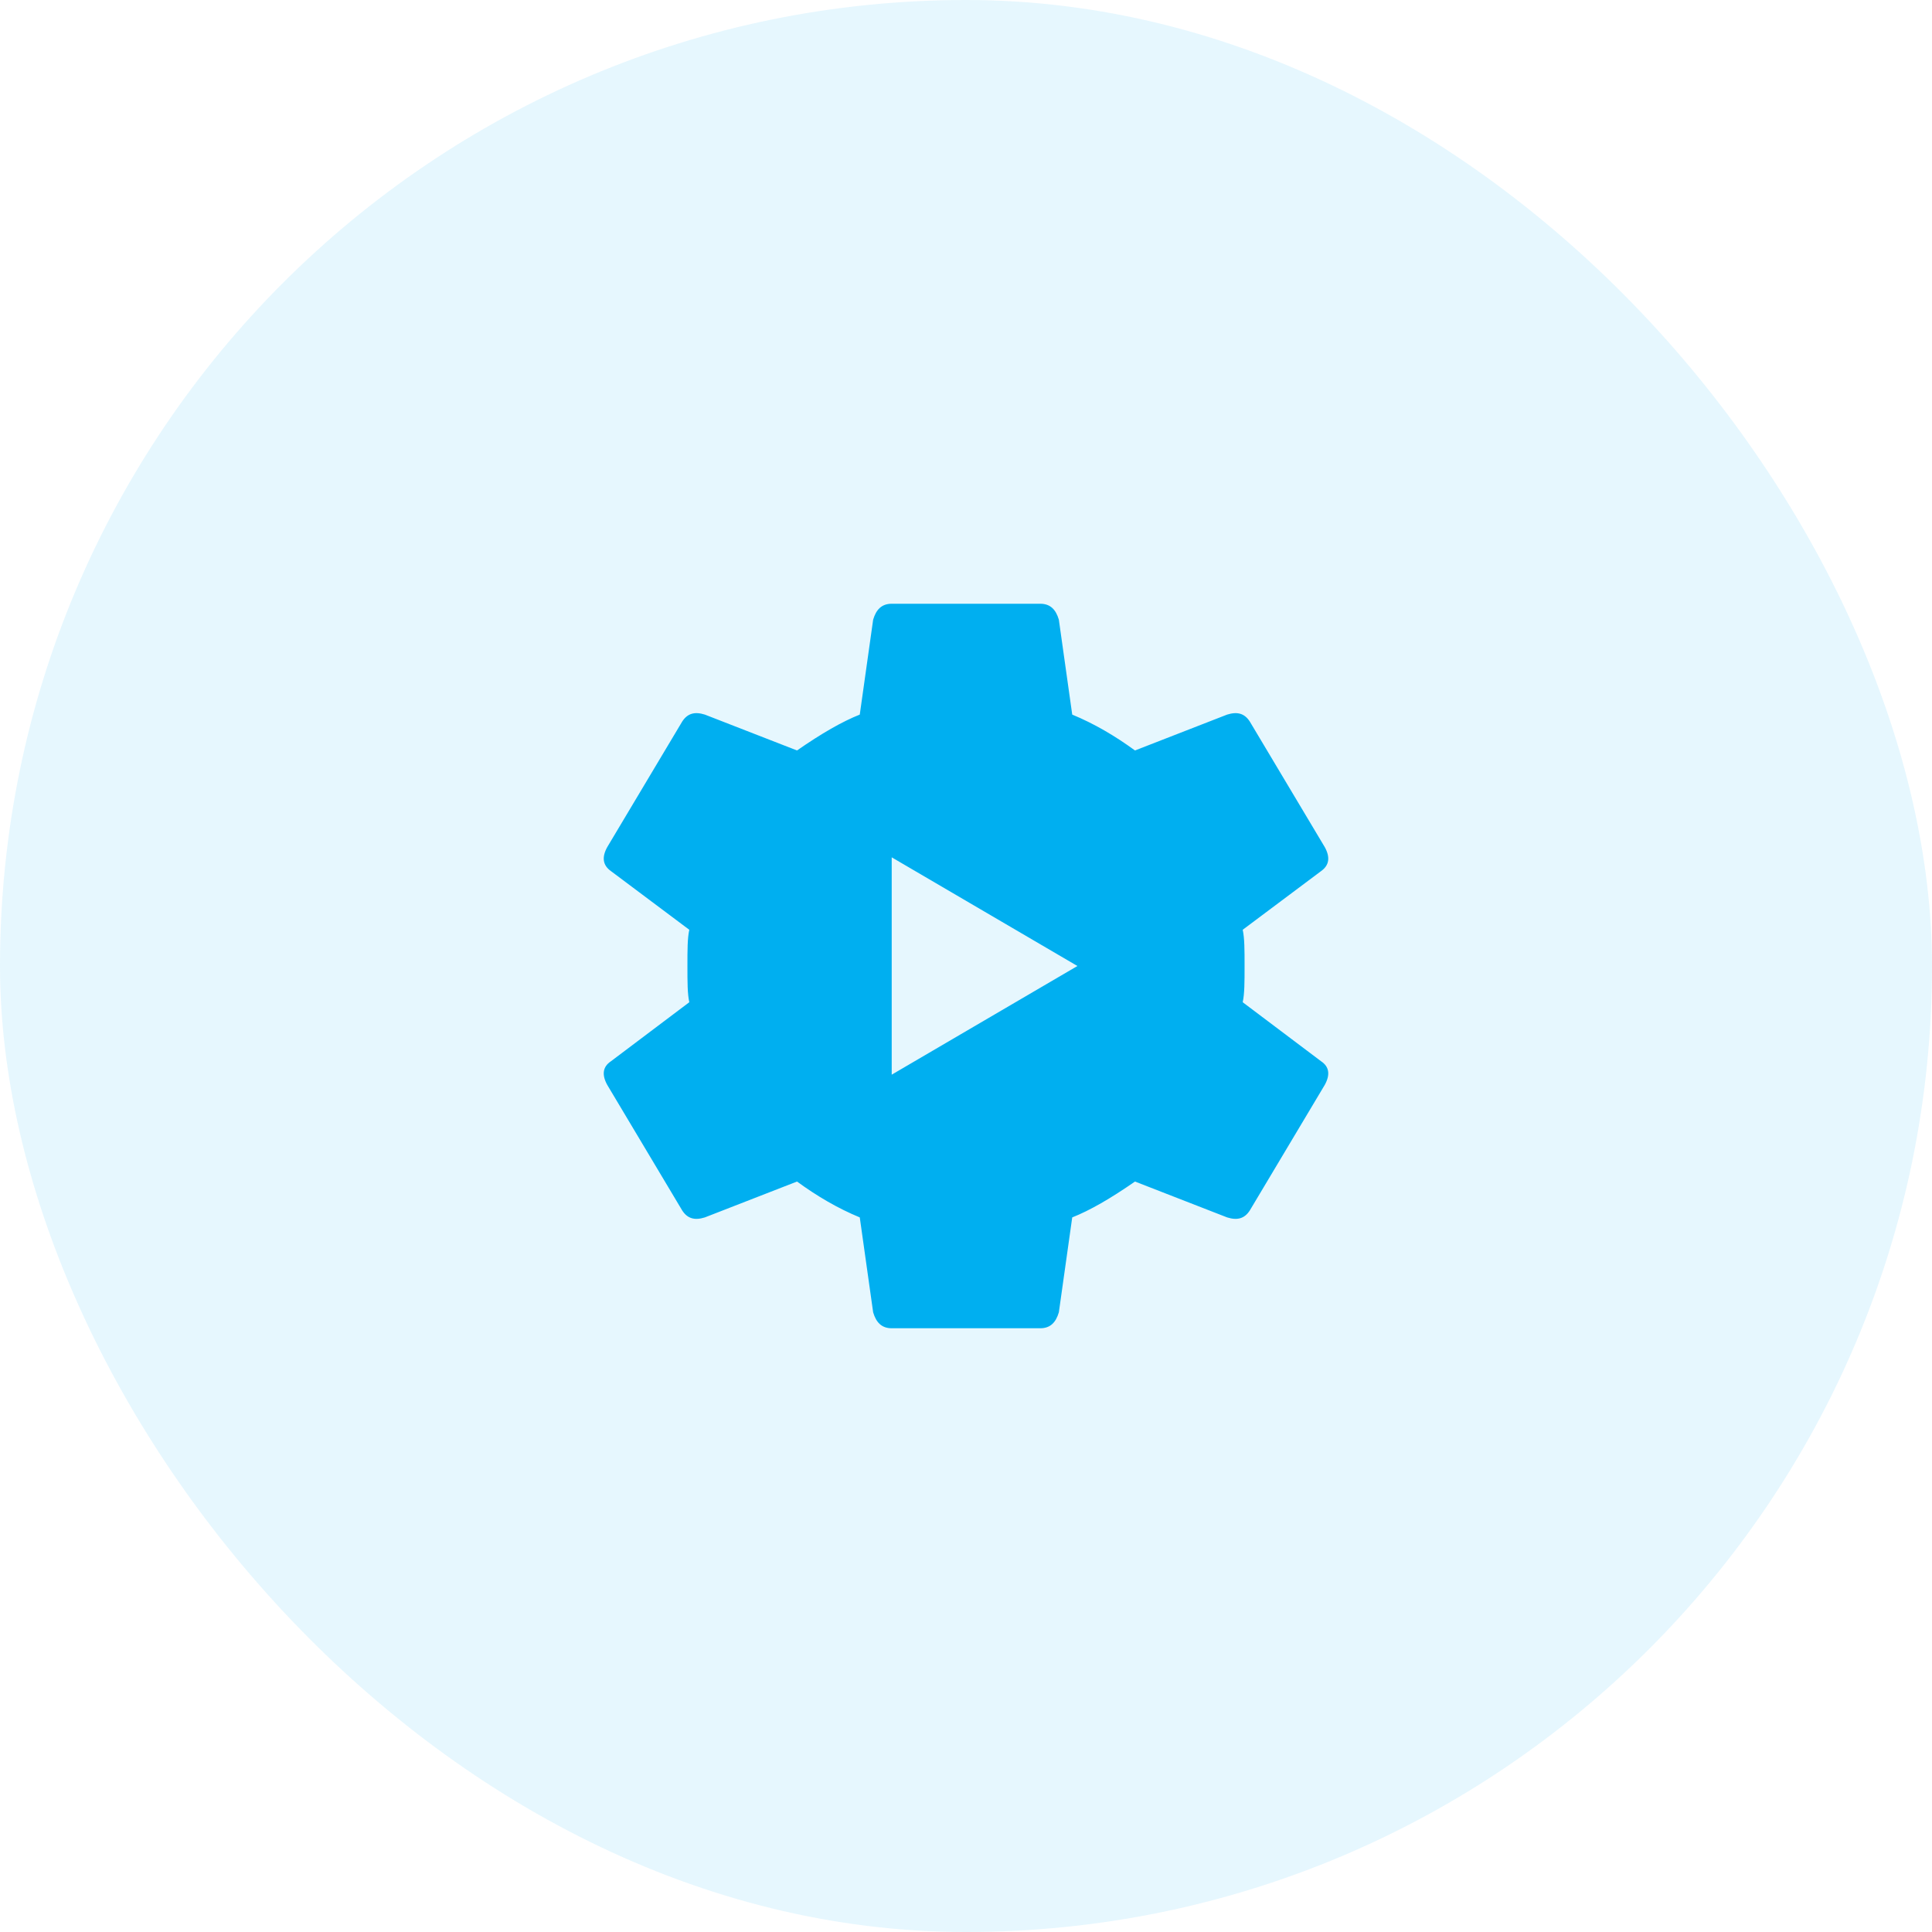 <svg width="64" height="64" viewBox="0 0 64 64" fill="none" xmlns="http://www.w3.org/2000/svg">
<rect width="64" height="64" rx="32" fill="#00AFF0" fill-opacity="0.1"/>
<path d="M29.539 35.6L35.691 32L29.539 28.4V35.6ZM41.166 33.2L43.763 35.156C44.033 35.336 44.07 35.6 43.886 35.936L41.4 40.1C41.228 40.364 40.994 40.436 40.65 40.328L37.598 39.14C36.786 39.704 36.097 40.1 35.519 40.328L35.076 43.472C34.977 43.808 34.793 44 34.461 44H29.539C29.207 44 29.023 43.808 28.924 43.472L28.481 40.328C27.755 40.028 27.078 39.632 26.402 39.14L23.35 40.328C23.006 40.436 22.772 40.364 22.6 40.1L20.114 35.936C19.93 35.6 19.967 35.336 20.238 35.156L22.834 33.2C22.772 32.924 22.772 32.528 22.772 32C22.772 31.472 22.772 31.076 22.834 30.8L20.238 28.856C19.967 28.664 19.93 28.4 20.114 28.064L22.6 23.9C22.772 23.636 23.006 23.564 23.35 23.672L26.402 24.86C27.214 24.296 27.903 23.9 28.481 23.672L28.924 20.528C29.023 20.192 29.207 20 29.539 20H34.461C34.793 20 34.977 20.192 35.076 20.528L35.519 23.672C36.245 23.972 36.922 24.368 37.598 24.86L40.65 23.672C40.994 23.564 41.228 23.636 41.4 23.9L43.886 28.064C44.07 28.4 44.033 28.664 43.763 28.856L41.166 30.8C41.228 31.076 41.228 31.472 41.228 32C41.228 32.528 41.228 32.924 41.166 33.2Z" fill="#00AFF0"/>
</svg>
